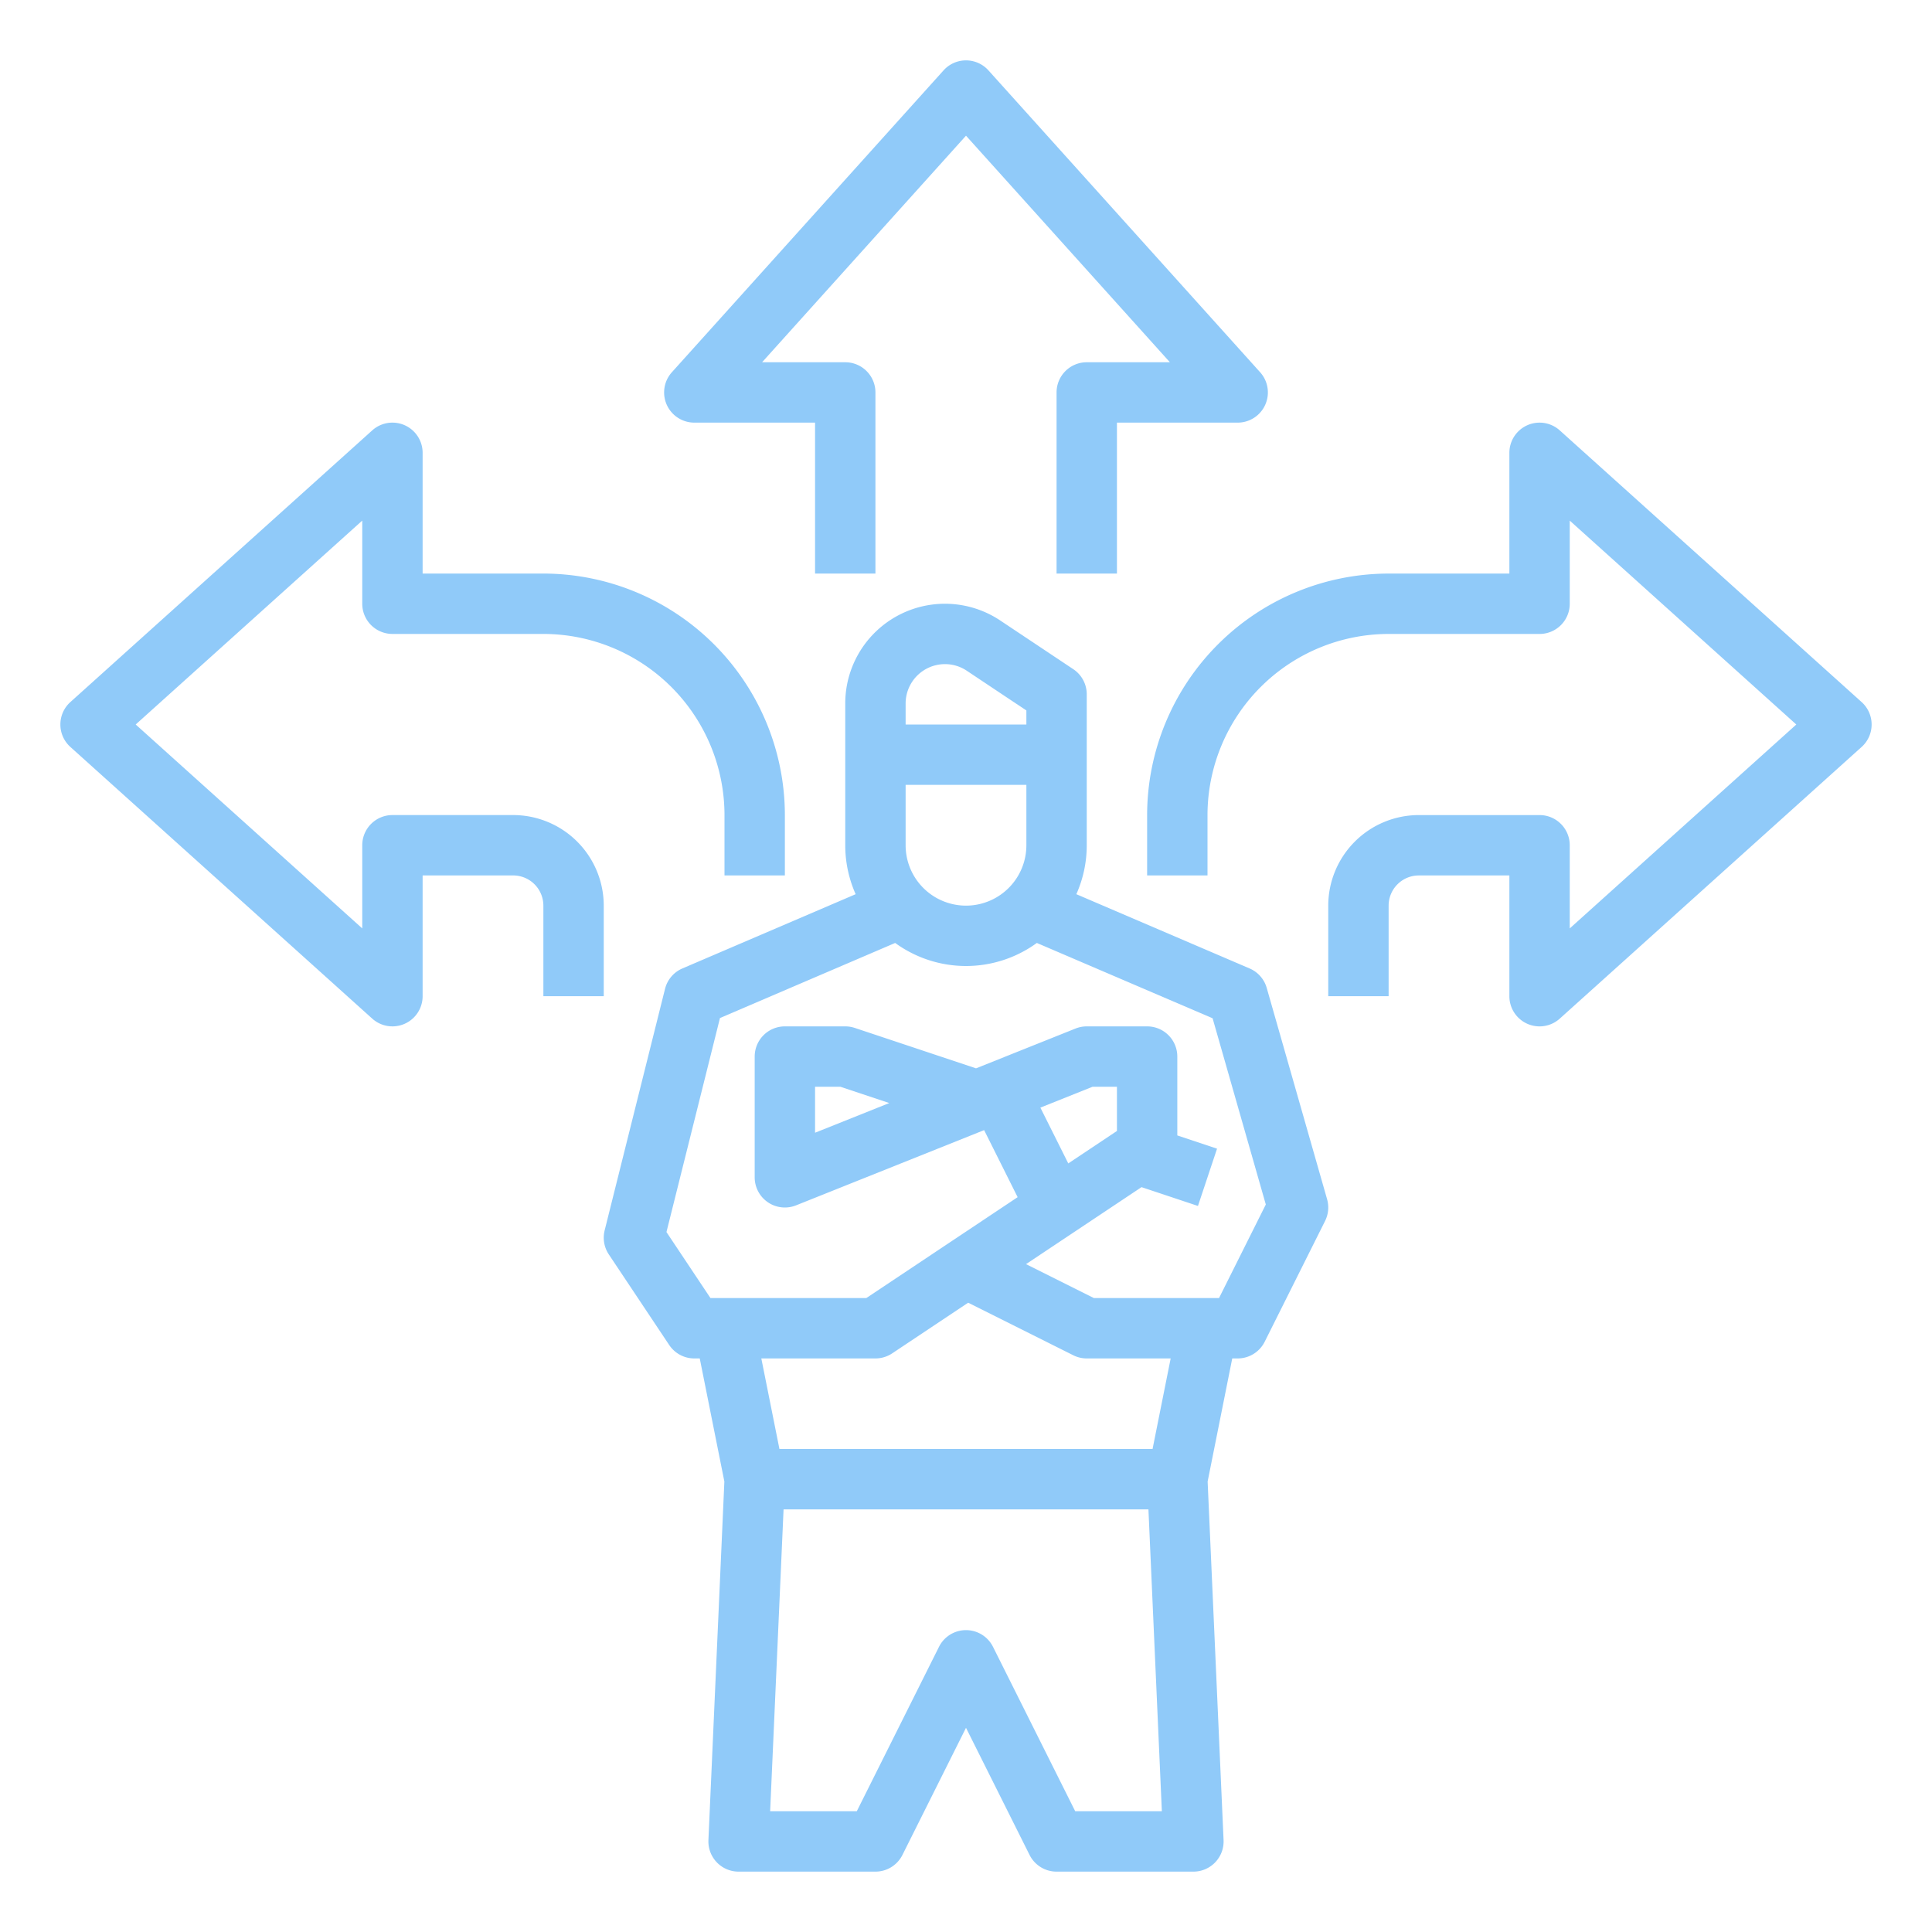 <?xml version="1.0"?>
<svg xmlns="http://www.w3.org/2000/svg" viewBox="0 0 512 512" width="512" height="512"><g id="outline" fill='#90caf9'><path d="M189.952,493.53A8.003,8.003,0,0,0,195.733,496H232a8,8,0,0,0,7.155-4.422L256,457.889l16.845,33.689A8,8,0,0,0,280,496h36.267a7.999,7.999,0,0,0,7.992-8.355l-4.224-95.028L326.559,360H328a8,8,0,0,0,7.155-4.422l16-32a8.001,8.001,0,0,0,.537-5.776l-16-56a8.002,8.002,0,0,0-4.541-5.155l-45.909-19.675A31.793,31.793,0,0,0,288,224V184a7.999,7.999,0,0,0-3.562-6.656l-19.358-12.905A26.422,26.422,0,0,0,224,186.422V224a31.801,31.801,0,0,0,2.758,12.971l-45.909,19.675a7.998,7.998,0,0,0-4.609,5.413l-16,64a8,8,0,0,0,1.104,6.378l16,24A7.999,7.999,0,0,0,184,360h1.441l6.523,32.616-4.224,95.028A8.004,8.004,0,0,0,189.952,493.53ZM284.944,480l-21.789-43.578a8,8,0,0,0-14.311,0L227.056,480h-22.959l3.556-80h96.695l3.556,80ZM240,224V208h32v16a16,16,0,0,1-32,0Zm10.422-48a10.384,10.384,0,0,1,5.781,1.75L272,188.281V192H240v-5.578A10.433,10.433,0,0,1,250.422,176ZM176.619,326.507,190.799,269.79l46.429-19.898a31.9,31.9,0,0,0,37.544,0l46.581,19.962,14.101,49.352L323.056,344h-33.167l-17.981-8.99,30.607-20.405,14.955,4.985,5.061-15.18L312,300.9V280a8,8,0,0,0-8-8H288a7.997,7.997,0,0,0-2.971.572l-26.371,10.548-32.128-10.71A8.015,8.015,0,0,0,224,272H208a8,8,0,0,0-8,8v32a7.999,7.999,0,0,0,10.971,7.428l49.833-19.933,8.883,17.766L229.578,344H188.281ZM296,299.719l-12.897,8.598-7.392-14.785L289.541,288H296Zm-60.34-7.399L216,300.184V288h6.702ZM232,360a8.002,8.002,0,0,0,4.438-1.344l20.137-13.425,27.847,13.924A7.999,7.999,0,0,0,288,360h22.241l-4.8,24H206.559l-4.8-24Z"/><path d="M232,152V104a8,8,0,0,0-8-8H201.963L256,35.959,310.037,96H288a8,8,0,0,0-8,8v48h16V112h32a8,8,0,0,0,5.946-13.352l-72-80a8,8,0,0,0-11.893,0l-72,80A8,8,0,0,0,184,112h32v40Z"/><path d="M98.648,269.946A8,8,0,0,0,112,264V232h24a8.009,8.009,0,0,1,8,8v24h16V240a24.027,24.027,0,0,0-24-24H104a8,8,0,0,0-8,8v22.037L35.959,192,96,137.963V160a8,8,0,0,0,8,8h40a48.054,48.054,0,0,1,48,48v16h16V216a64.072,64.072,0,0,0-64-64H112V120a8,8,0,0,0-13.352-5.946l-80,72a8,8,0,0,0,0,11.893Z"/><path d="M493.352,186.057l-80-72A8,8,0,0,0,400,120.003v32H368a64.072,64.072,0,0,0-64,64v16h16v-16a48.054,48.054,0,0,1,48-48h40a8,8,0,0,0,8-8V137.966l60.041,54.037L416,246.04V224.003a8,8,0,0,0-8-8H376a24.027,24.027,0,0,0-24,24v24h16v-24a8.009,8.009,0,0,1,8-8h24v32a8,8,0,0,0,13.352,5.946l80-72a8,8,0,0,0,0-11.893Z"/></g></svg>
